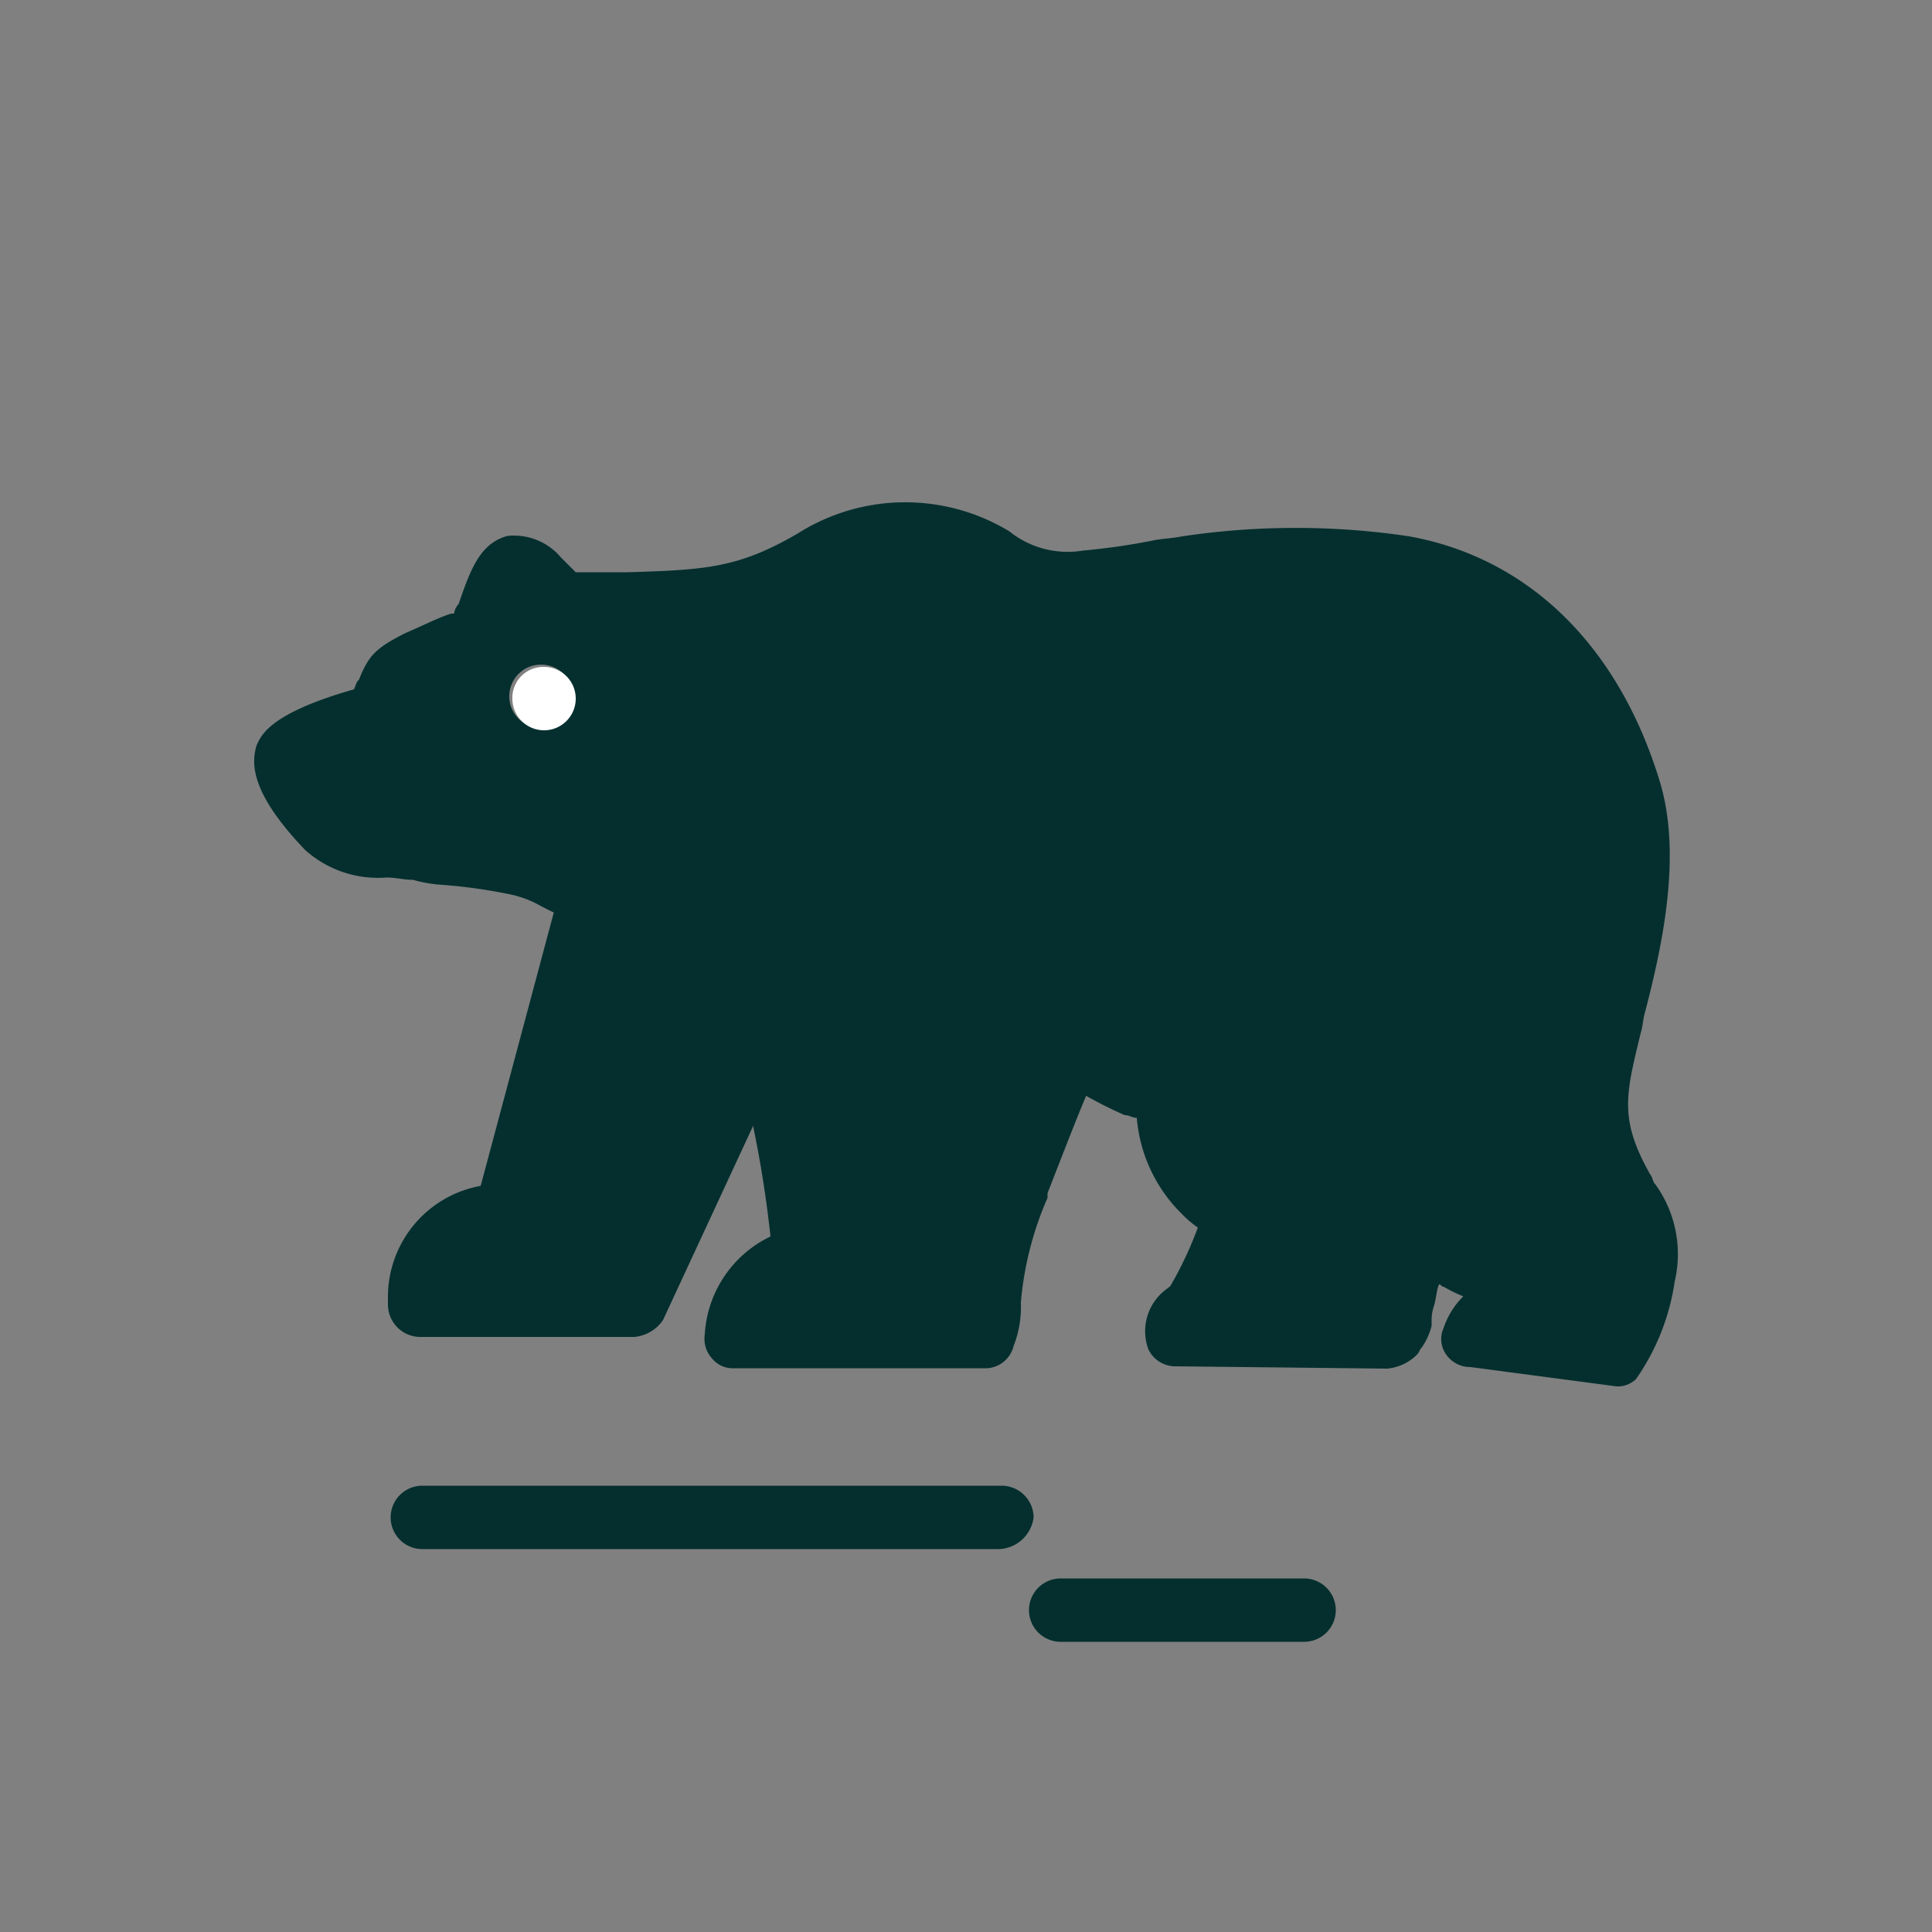 <svg id="Слой_1" data-name="Слой 1" xmlns="http://www.w3.org/2000/svg" viewBox="0 0 50 50"><rect x="0" y="0" width="50" height="50" fill="#808080" stroke="none"/><defs><style>.cls-1{fill:#042f2e;}.cls-2{fill:#fff;}</style></defs><g id="_30_Animal_Bear_Polar_Canada" data-name="30, Animal, Bear, Polar, Canada"><path class="cls-1" d="M19.57,26.59c0,.07.06.19.06.26l-3.22,6.93H10.86v-.19a2.23,2.23,0,0,1,2.21-2.2l2.33-8.52c.51.13.89.26,1.26.32l.76.19h.07c.06,0,.12,0,.12.06s.06,0,.13.06h.06c.06,0,.06.07.13.07H18a3.7,3.7,0,0,0,.31.25l.07.06h0c0,.07.06.07.06.13v.06c0,.06.06.06.06.13v.12a.07.07,0,0,0,.07.07.67.67,0,0,1,.12.31.07.07,0,0,0,.07.07c.06.06.06.18.12.25v.06c0,.06.07.13.07.19v.13c.12.25.18.56.31.94C19.57,26.53,19.57,26.59,19.57,26.59Z"/><path class="cls-1" d="M18.3,23.82h0l-.12-.13c-.06-.06-.13-.06-.19-.12h-.13c-.06,0-.06-.07-.12-.07h-.07c-.06,0-.06,0-.12-.06s-.06,0-.13-.06h-.06a4.9,4.9,0,0,0-.76-.19c-.38-.06-.75-.19-1.26-.32a.63.63,0,0,1-.31-.12c-1.2-.38-1.45-.7-2.15-.82s-1.7-.25-2.58-.38S8.59,21.55,8,21c-.19-.19-1.27-1.39-1.08-1.89s1.45-.82,2-.95c.32-.06.32-.06.44-.31.38-.82.26-.88,1-1.2,1.77-.82,1.39-.31,1.7-1.26.51-1.32.64-1.58,1.39-.95.51.51.32.63.88.63A10.7,10.7,0,0,0,15.78,15c2.21-.06,3.16-.13,4.79-1.07a4.47,4.47,0,0,1,4.67-.13,3.23,3.23,0,0,0,2.4.63c.82-.06,1.76-.25,2.58-.37a18.26,18.26,0,0,1,5.62,0c3.09.56,5,3,5.92,5.86.51,1.7,0,3.85-.38,5.49-.5,2-.88,2.9.19,4.79a2.61,2.61,0,0,1,.57,2.21c-.06.44-.38,1.82-.69,2H38.17c.19-.56.63-.88.82-1.45-.25-.19-.88-.37-1.2-.63S37.16,32,37,32c-.38.06-.44.63-.69,1.76a3.63,3.63,0,0,1-.32.7l-5.48-.07c-.13-.37.25-.63.44-.82a12.35,12.35,0,0,0,1.13-2.39,3.28,3.28,0,0,1-.82-.57c-1.26-1.26-.75-2.27-.94-2.52a2.61,2.61,0,0,0-.7-.19A10.76,10.76,0,0,1,28,27c-.19.25-1.26,3-1.45,3.47-1.07,2.71-.5,2.84-.82,3.91H19.19c.12-1.13.75-1.51,1.7-2.08A26.14,26.14,0,0,0,20,27.22c-.07-.18-.13-.37-.19-.56s-.06-.19-.06-.26v-.06a7.79,7.79,0,0,0-.32-.94v-.13c0-.06-.06-.13-.06-.19V25c-.07-.13-.07-.19-.13-.25s0-.07-.06-.07a.89.89,0,0,1-.13-.31s0-.07-.06-.07V24.2c0-.07-.06-.07-.06-.13V24c0-.06-.07-.06-.07-.13h0C18.37,23.88,18.37,23.88,18.3,23.82ZM14.84,18A.84.84,0,0,0,14,17.2h0a.82.82,0,1,0,.82.82Z"/><path class="cls-2" d="M14.08,17.26a.82.82,0,1,1-.82.82.8.8,0,0,1,.82-.82Z"/><path class="cls-1" d="M17.74,24.26a.37.37,0,0,1-.25-.06.19.19,0,0,1-.13-.07c-.06,0-.06,0-.13-.06h-.06C17,24,16.79,24,16.6,24l-.12-.07a.78.78,0,0,1,.37-1.51l.13.06a2.44,2.44,0,0,0,.63.13h.13c.06,0,.12.06.19.06a.21.21,0,0,1,.12.06.87.87,0,0,1,.51,1A.94.94,0,0,1,17.74,24.26Z"/><path class="cls-1" d="M17.8,24.32a.39.39,0,0,1-.25-.06h-.06a.83.83,0,0,1-.51-1,.77.77,0,0,1,1-.5h.06a.76.76,0,0,1,.44,1A.67.67,0,0,1,17.8,24.32Z"/><path class="cls-1" d="M18,24.39a1,1,0,0,1-.38-.13h0a.8.8,0,0,1,.69-1.45s.07,0,.07.06a.06.06,0,0,1,.06.07A.74.74,0,0,1,18.68,24,.88.88,0,0,1,18,24.39Z"/><path class="cls-1" d="M18.24,24.58a.72.72,0,0,1-.5-.19h-.07l-.06-.07a.8.8,0,0,1,.69-1.45.07.07,0,0,1,.07.07.48.48,0,0,0,.25.12c.06,0,.06.07.13.07a.86.86,0,0,1,.12,1.13A.64.64,0,0,1,18.24,24.58Z"/><path class="cls-1" d="M18.43,24.7a.69.69,0,0,1-.57-.25l-.06-.06a.78.78,0,1,1,1-1.2l.06.06A.9.9,0,0,1,19,24.51,1,1,0,0,1,18.43,24.7Z"/><path class="cls-1" d="M18.43,24.77a.7.7,0,0,1-.57-.26h0a.8.8,0,0,1,1.2-1.07h0A.81.81,0,0,1,19,24.58,1.08,1.08,0,0,1,18.43,24.77Z"/><path class="cls-1" d="M18.49,24.83a.88.88,0,0,1-.63-.32h0a.81.81,0,0,1,1.26-1h0A.81.81,0,0,1,19,24.64.72.72,0,0,1,18.49,24.83Z"/><path class="cls-1" d="M18.56,24.89a1.07,1.07,0,0,1-.63-.25l-.07-.06a.82.82,0,0,1,.19-1.14.73.73,0,0,1,1.07.19h0A.78.78,0,0,1,19,24.7.48.48,0,0,1,18.56,24.89Z"/><path class="cls-1" d="M18.68,25a.88.88,0,0,1-.69-.38v-.06a.75.75,0,0,1,.25-1.08.74.74,0,0,1,1.07.26h0a.73.73,0,0,1-.25,1.07A.37.37,0,0,1,18.68,25Z"/><path class="cls-1" d="M18.75,25.21a.8.8,0,0,1-.7-.38h0A.78.78,0,0,1,19.38,24a.06.06,0,0,0,.06.06.8.8,0,0,1-.32,1.07C19,25.14,18.87,25.21,18.75,25.21Z"/><path class="cls-1" d="M18.81,25.27a.73.73,0,0,1-.69-.44v-.06a.81.81,0,0,1,.31-1.08A.8.8,0,0,1,19.5,24a.06.06,0,0,0,.07.06h0a.8.8,0,0,1-.32,1.07A.66.66,0,0,1,18.81,25.27Z"/><path class="cls-1" d="M19,25.71a.83.83,0,0,1-.76-.5h0v-.07a.76.76,0,0,1,1.39-.63v.07h0a.73.73,0,0,1-.44,1C19.19,25.65,19.06,25.71,19,25.71Z"/><path class="cls-1" d="M19.12,26a.81.81,0,0,1-.75-.51v-.06a.78.78,0,1,1,1.45-.57h0V25a.8.8,0,0,1-.51,1C19.31,26,19.19,26,19.12,26Z"/><path class="cls-1" d="M19.25,26.34a.8.8,0,0,1-.76-.57h0v-.06a.78.78,0,0,1,1.45-.57v.13a.77.77,0,0,1-.5,1A.24.24,0,0,1,19.25,26.34Z"/><path class="cls-1" d="M19.57,27.41a.89.89,0,0,1-.76-.56v-.07a.8.8,0,1,1,1.51-.5v.06a.82.82,0,0,1-.5,1A.5.5,0,0,1,19.57,27.41Z"/><path class="cls-1" d="M16.41,34.6H10.86a.84.84,0,0,1-.82-.82v-.19a2.92,2.92,0,0,1,2.4-2.9l2.14-8a.78.78,0,0,1,1.52.38l-2.27,8.52a.77.77,0,0,1-.76.56,1.38,1.38,0,0,0-1.26.82h4.1l3-6.43A.8.8,0,0,1,20,26.15a.82.82,0,0,1,.38,1.07l-3.22,6.94A1,1,0,0,1,16.41,34.6Z"/><path class="cls-1" d="M35.9,35.42h0l-5.49-.06a.77.77,0,0,1-.69-.44,1.35,1.35,0,0,1,.5-1.58l.07-.06A9.73,9.73,0,0,0,31,31.77a2.94,2.94,0,0,1-.44-.38,3.94,3.94,0,0,1-1.14-2.46c-.12,0-.19-.07-.31-.07a10.55,10.55,0,0,1-1-.5c-.19.44-.51,1.26-1,2.52V31a8.55,8.55,0,0,0-.69,2.71,2.78,2.78,0,0,1-.19,1.13.75.75,0,0,1-.7.57H19a.69.69,0,0,1-.57-.25.76.76,0,0,1-.19-.63A3,3,0,0,1,19.94,32a29.38,29.38,0,0,0-.82-4.42L18.94,27c0-.07-.07-.19-.07-.26v-.12a8.19,8.19,0,0,0-.31-.95h0c0-.06-.07-.12-.07-.19h0v-.06c-.06-.06-.06-.19-.12-.25h0v-.07h0c-.07-.12-.07-.19-.13-.25v-.06h0a.06.06,0,0,0-.06-.06h0s0-.07-.06-.07h0l-.07-.06h0a.06.06,0,0,1-.06-.06h-.32a1.63,1.63,0,0,0-.63-.13H17c-.38-.06-.82-.19-1.32-.32-.13-.06-.26-.06-.38-.12a6.29,6.29,0,0,1-1.39-.57,2.74,2.74,0,0,0-.69-.25,13.72,13.72,0,0,0-1.77-.25,3.46,3.46,0,0,1-.76-.13c-.25,0-.44-.06-.69-.06A2.82,2.82,0,0,1,7.9,22c-1.45-1.51-1.39-2.27-1.26-2.71.12-.25.31-.82,2.52-1.45h0c.06-.13.06-.19.13-.25.25-.63.44-.82,1.19-1.2.57-.25.95-.44,1.2-.51h.07a.48.48,0,0,1,.12-.25c.32-.94.57-1.57,1.26-1.76a1.59,1.59,0,0,1,1.39.56l.38.38h1.32c2.08-.06,2.9-.12,4.42-1a5.2,5.2,0,0,1,5.48-.06,2.41,2.41,0,0,0,1.9.5A17.71,17.71,0,0,0,29.78,14c.25-.06.51-.06.82-.12a19.87,19.87,0,0,1,5.87,0c3.09.56,5.42,2.83,6.49,6.36.57,1.9.06,4.23-.38,5.93h0c-.06.19-.06.38-.12.57-.38,1.58-.57,2.21.25,3.66.06.06.06.19.13.25a3.09,3.09,0,0,1,.5,2.52,5.87,5.87,0,0,1-1,2.52.68.68,0,0,1-.5.19h0l-3.78-.5a.76.76,0,0,1-.63-.32.69.69,0,0,1-.07-.69,2.06,2.06,0,0,1,.51-.82,4.06,4.06,0,0,1-.51-.25c-.06,0-.06-.06-.12-.06-.07.18-.07.37-.13.56s-.06.26-.06.44v.07a1.7,1.7,0,0,1-.26.57c-.06.06-.06.12-.12.18A1.26,1.26,0,0,1,35.9,35.42Zm-4.1-1.64h3.66c0-.06,0-.06.06-.06s.06-.25.06-.38c.19-1,.38-1.83,1.26-2a2,2,0,0,1,1.33.44,3.87,3.87,0,0,0,.5.25,7.67,7.67,0,0,1,.76.38.77.77,0,0,1,.25.88c-.06.13-.12.25-.19.38h1.45a10.26,10.26,0,0,0,.38-1.39A1.69,1.69,0,0,0,41,30.88a.43.43,0,0,1-.13-.25c-1.13-1.95-.82-3.09-.44-4.79.06-.19.06-.38.13-.57h0c.37-1.64.88-3.59.37-5.05-.56-1.7-1.95-4.66-5.29-5.29a19.2,19.2,0,0,0-5.36,0c-.26.06-.51.06-.76.12-.63.13-1.26.19-1.89.26a3.66,3.66,0,0,1-2.84-.76,3.63,3.63,0,0,0-3.85.13,9.08,9.08,0,0,1-5.17,1.19H14.39a1.16,1.16,0,0,1-1.13-.5c-.06-.06-.06-.13-.19-.19a3.81,3.81,0,0,1-.19.5.52.52,0,0,0-.06.26,1.39,1.39,0,0,1-1,1c-.19.06-.51.19-1.07.44-.26.12-.32.19-.38.19s-.06.12-.13.19a4.08,4.08,0,0,0-.19.44,1.13,1.13,0,0,1-.82.69H9.1a7.05,7.05,0,0,0-1.39.51,7.07,7.07,0,0,0,.82,1c.19.19.38.19,1,.26a4.11,4.11,0,0,1,.82.06c.25.06.5.06.76.13a17.47,17.47,0,0,1,1.89.25,3.61,3.61,0,0,1,1,.38,6.82,6.82,0,0,0,1.19.44.61.61,0,0,0,.32.06c.5.13.88.25,1.2.32h.06a6.9,6.9,0,0,1,.7.19h.06c.06,0,.12.06.19.06s.06,0,.12.06H18a.26.26,0,0,1,.13.06.06.06,0,0,1,.06.07h.06c.06.06.13.06.25.12s.07.07.13.07l.06.06h0a.8.8,0,0,1,.13.13l.06.06.07.06h0a.06.06,0,0,0,.06.06v.07a.06.06,0,0,0,.06.06c.06.06.06.13.13.13a.06.06,0,0,0,.06.06c0,.06.06.06.06.13a.06.06,0,0,0,.07.06V24h0c.06.12.12.25.19.37s0,.07.06.13.06.19.13.32h0v.06c0,.06.06.12.06.19v.12c.12.26.19.63.31.95v.06h0c0,.07.07.19.07.25s.12.38.19.57a23.22,23.22,0,0,1,.88,5.24.73.73,0,0,1-.38.69h-.06l-.89.57h4.67v-.13a8.67,8.67,0,0,1,.76-3.21l.06-.13a21.72,21.72,0,0,1,1.51-3.53.85.85,0,0,1,.95-.25,3.45,3.45,0,0,1,.63.37,4.76,4.76,0,0,0,1,.57.7.7,0,0,0,.19.06,5.15,5.15,0,0,1,.69.26c.07,0,.07.06.13.06a1.18,1.18,0,0,1,.31.95,1.92,1.92,0,0,0,.7,1.57c.06.07.38.25.63.44a.86.86,0,0,1,.38.95A7,7,0,0,1,31.8,33.78Z"/><path class="cls-1" d="M27.83,28a.72.72,0,0,1-.51-.19.79.79,0,0,1-.06-1.13s1.58-1.89,1.07-3.72a.73.73,0,0,1,.57-1,.72.72,0,0,1,.94.57c.7,2.65-1.32,5-1.38,5.17A.9.9,0,0,1,27.83,28Z"/><path class="cls-1" d="M36.91,33a.69.69,0,0,1-.63-.38.73.73,0,0,1,.25-1.07h0c.5-.32.13-2-.32-3a.8.8,0,0,1,1.45-.69c.19.38,1.58,3.66-.25,4.85l-.06.07A.74.74,0,0,1,36.91,33Z"/><path class="cls-1" d="M22,26a8.06,8.06,0,0,1-4.1-1.45h0a3.06,3.06,0,0,1-.38-.25l-.06-.06a.79.79,0,0,1-.32-.63.84.84,0,0,1,.82-.82.68.68,0,0,1,.5.19,1,1,0,0,1,.26.19h0c.5.37,2.33,1.45,3.78,1.13a.81.81,0,1,1,.32,1.58A2,2,0,0,1,22,26Z"/><path class="cls-1" d="M25.87,40.09H10.93a.82.82,0,0,1,0-1.64h15a.83.83,0,0,1,.82.82A.94.94,0,0,1,25.87,40.09Z"/><path class="cls-1" d="M33.75,42.49h-6.3a.82.82,0,0,1,0-1.64h6.3a.82.82,0,0,1,0,1.64Z"/></g></svg>